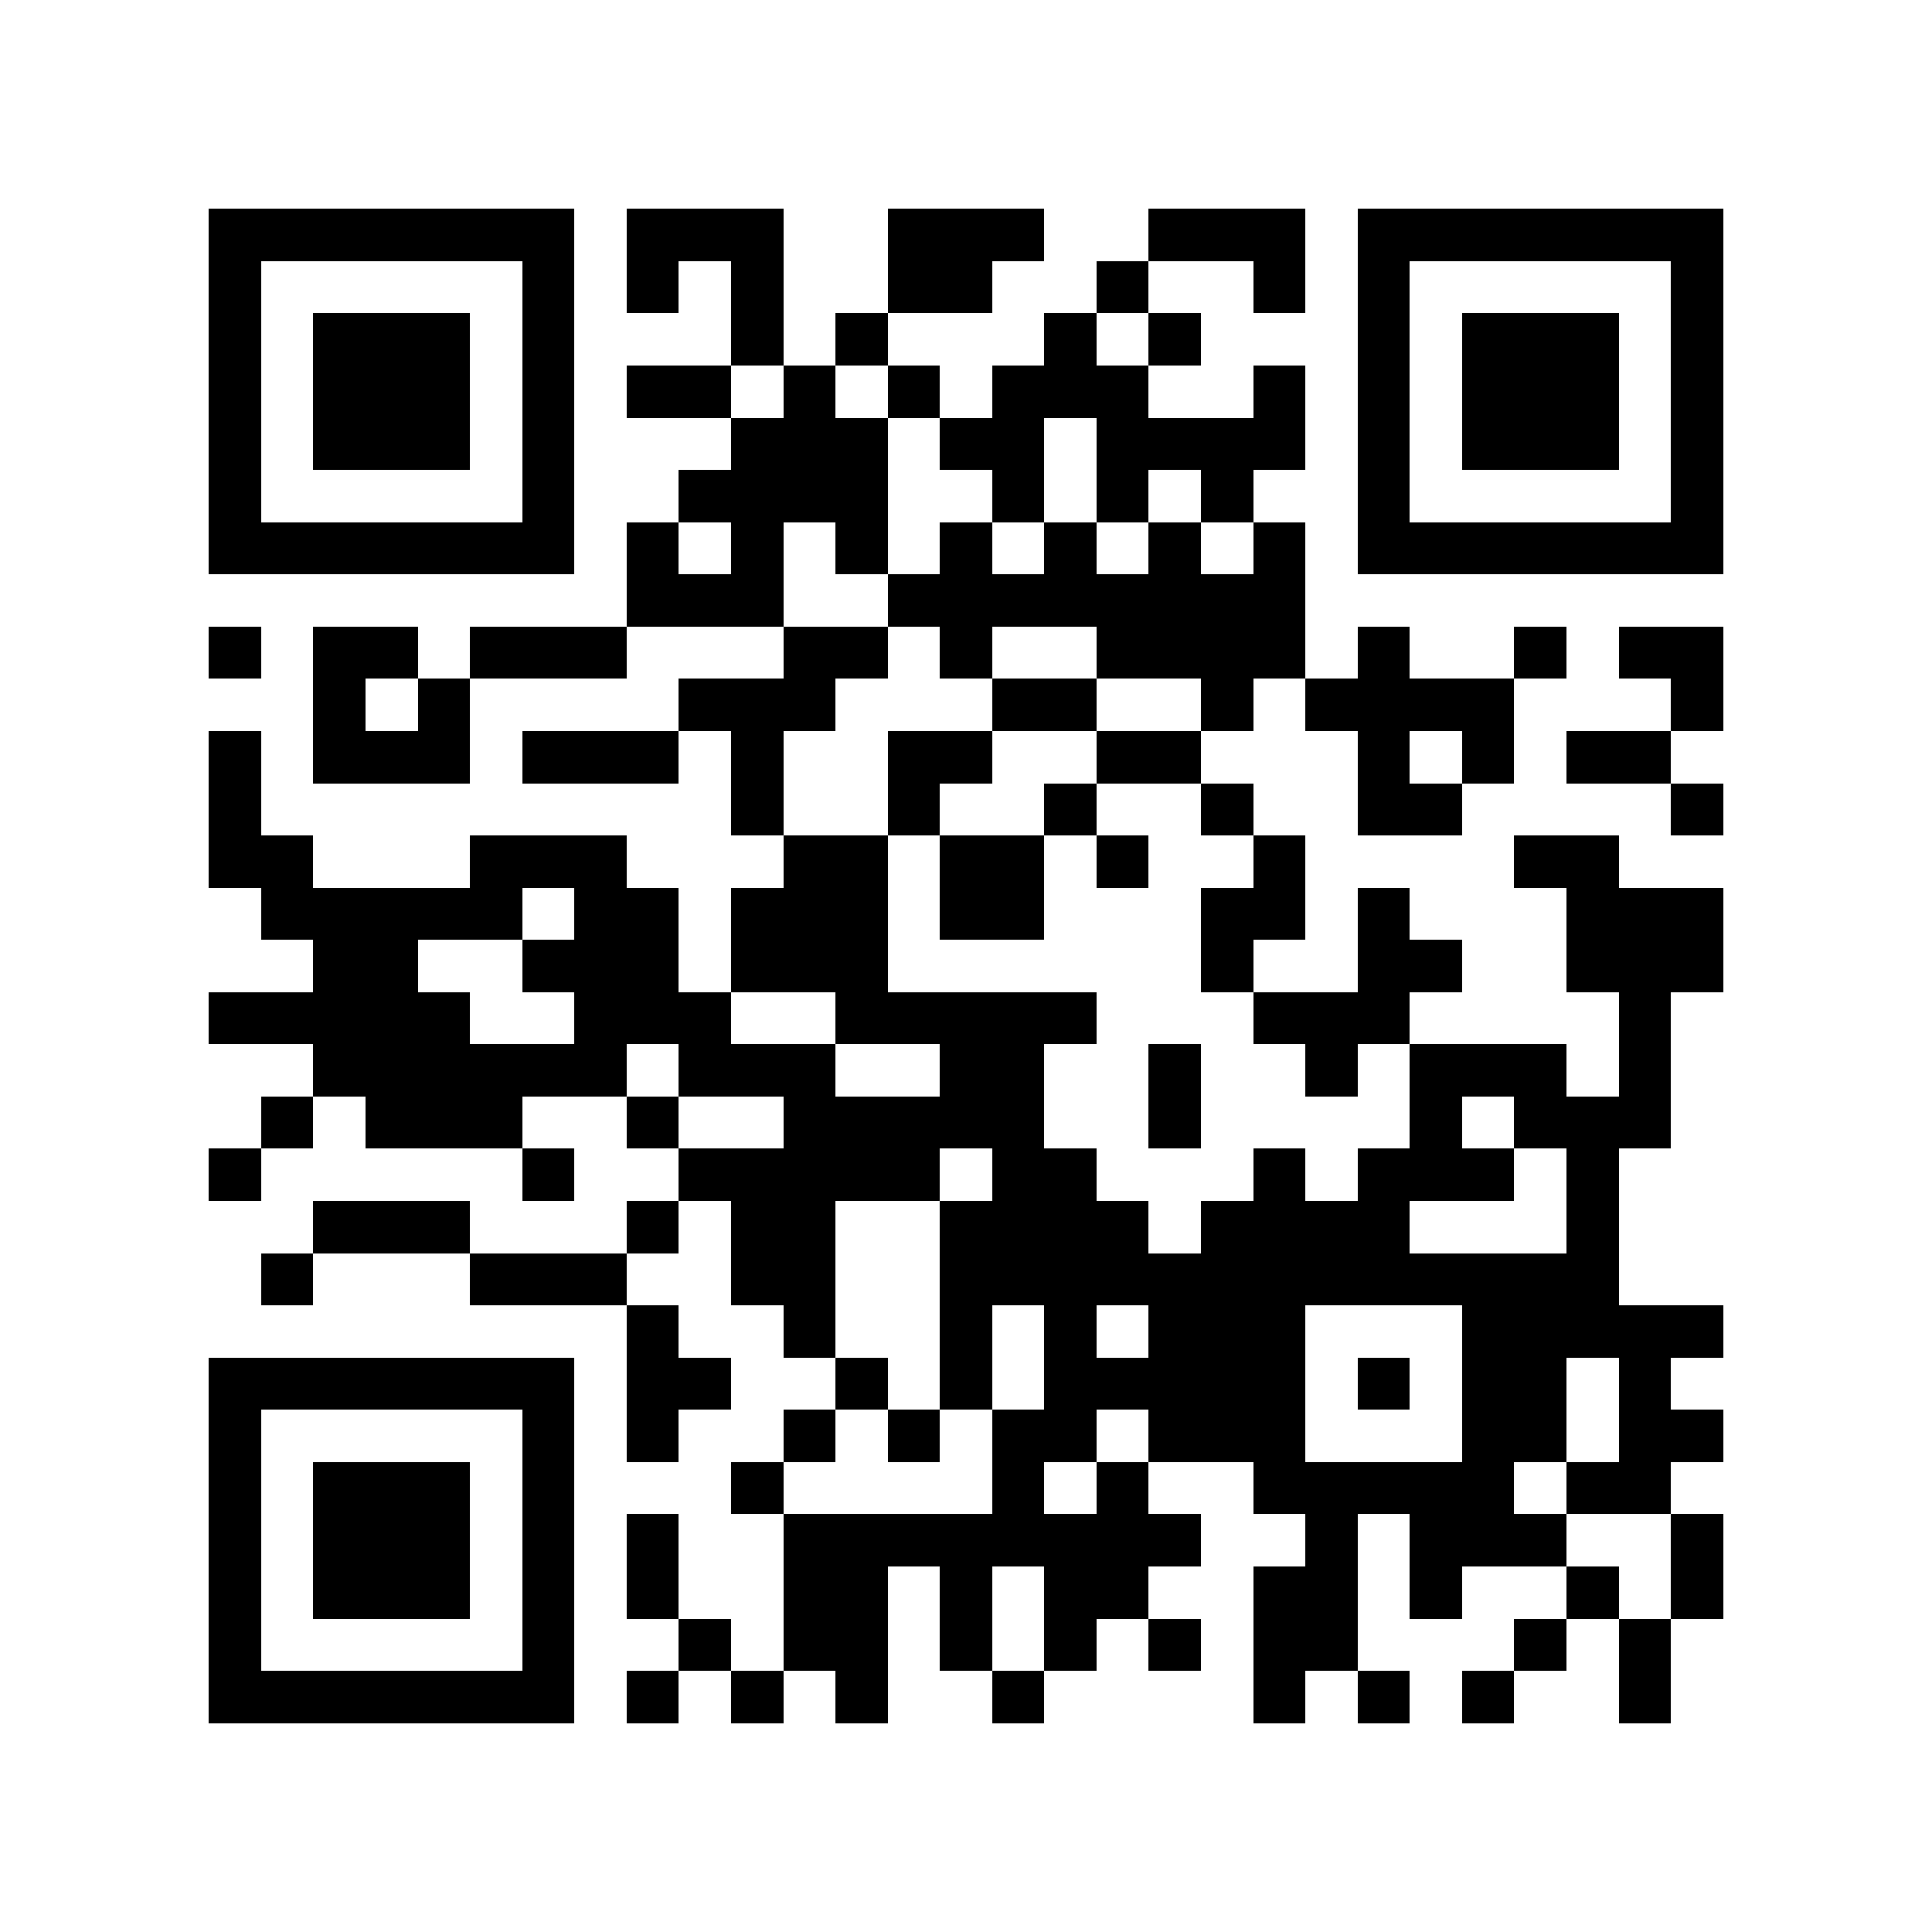 <?xml version="1.0" encoding="utf-8"?><!DOCTYPE svg PUBLIC "-//W3C//DTD SVG 1.1//EN" "http://www.w3.org/Graphics/SVG/1.1/DTD/svg11.dtd"><svg xmlns="http://www.w3.org/2000/svg" viewBox="0 0 37 37" shape-rendering="crispEdges"><path fill="#ffffff" d="M0 0h37v37H0z"/><path stroke="#000000" d="M4 4.5h7m1 0h3m2 0h3m2 0h3m1 0h7M4 5.5h1m5 0h1m1 0h1m1 0h1m2 0h2m2 0h1m2 0h1m1 0h1m5 0h1M4 6.5h1m1 0h3m1 0h1m3 0h1m1 0h1m3 0h1m1 0h1m3 0h1m1 0h3m1 0h1M4 7.5h1m1 0h3m1 0h1m1 0h2m1 0h1m1 0h1m1 0h3m2 0h1m1 0h1m1 0h3m1 0h1M4 8.5h1m1 0h3m1 0h1m3 0h3m1 0h2m1 0h4m1 0h1m1 0h3m1 0h1M4 9.5h1m5 0h1m2 0h4m2 0h1m1 0h1m1 0h1m2 0h1m5 0h1M4 10.5h7m1 0h1m1 0h1m1 0h1m1 0h1m1 0h1m1 0h1m1 0h1m1 0h7M12 11.5h3m2 0h8M4 12.5h1m1 0h2m1 0h3m3 0h2m1 0h1m2 0h4m1 0h1m2 0h1m1 0h2M6 13.5h1m1 0h1m4 0h3m3 0h2m2 0h1m1 0h4m3 0h1M4 14.5h1m1 0h3m1 0h3m1 0h1m2 0h2m2 0h2m3 0h1m1 0h1m1 0h2M4 15.5h1m9 0h1m2 0h1m2 0h1m2 0h1m2 0h2m4 0h1M4 16.5h2m3 0h3m3 0h2m1 0h2m1 0h1m2 0h1m4 0h2M5 17.5h5m1 0h2m1 0h3m1 0h2m3 0h2m1 0h1m3 0h3M6 18.5h2m2 0h3m1 0h3m6 0h1m2 0h2m2 0h3M4 19.5h5m2 0h3m2 0h5m3 0h3m4 0h1M6 20.5h6m1 0h3m2 0h2m2 0h1m2 0h1m1 0h3m1 0h1M5 21.5h1m1 0h3m2 0h1m2 0h5m2 0h1m4 0h1m1 0h3M4 22.5h1m5 0h1m2 0h5m1 0h2m3 0h1m1 0h3m1 0h1M6 23.5h3m3 0h1m1 0h2m2 0h4m1 0h4m3 0h1M5 24.5h1m3 0h3m2 0h2m2 0h13M12 25.5h1m2 0h1m2 0h1m1 0h1m1 0h3m3 0h5M4 26.5h7m1 0h2m2 0h1m1 0h1m1 0h5m1 0h1m1 0h2m1 0h1M4 27.5h1m5 0h1m1 0h1m2 0h1m1 0h1m1 0h2m1 0h3m3 0h2m1 0h2M4 28.5h1m1 0h3m1 0h1m3 0h1m4 0h1m1 0h1m2 0h5m1 0h2M4 29.5h1m1 0h3m1 0h1m1 0h1m2 0h8m2 0h1m1 0h3m2 0h1M4 30.5h1m1 0h3m1 0h1m1 0h1m2 0h2m1 0h1m1 0h2m2 0h2m1 0h1m2 0h1m1 0h1M4 31.5h1m5 0h1m2 0h1m1 0h2m1 0h1m1 0h1m1 0h1m1 0h2m3 0h1m1 0h1M4 32.5h7m1 0h1m1 0h1m1 0h1m2 0h1m4 0h1m1 0h1m1 0h1m2 0h1"/></svg>
